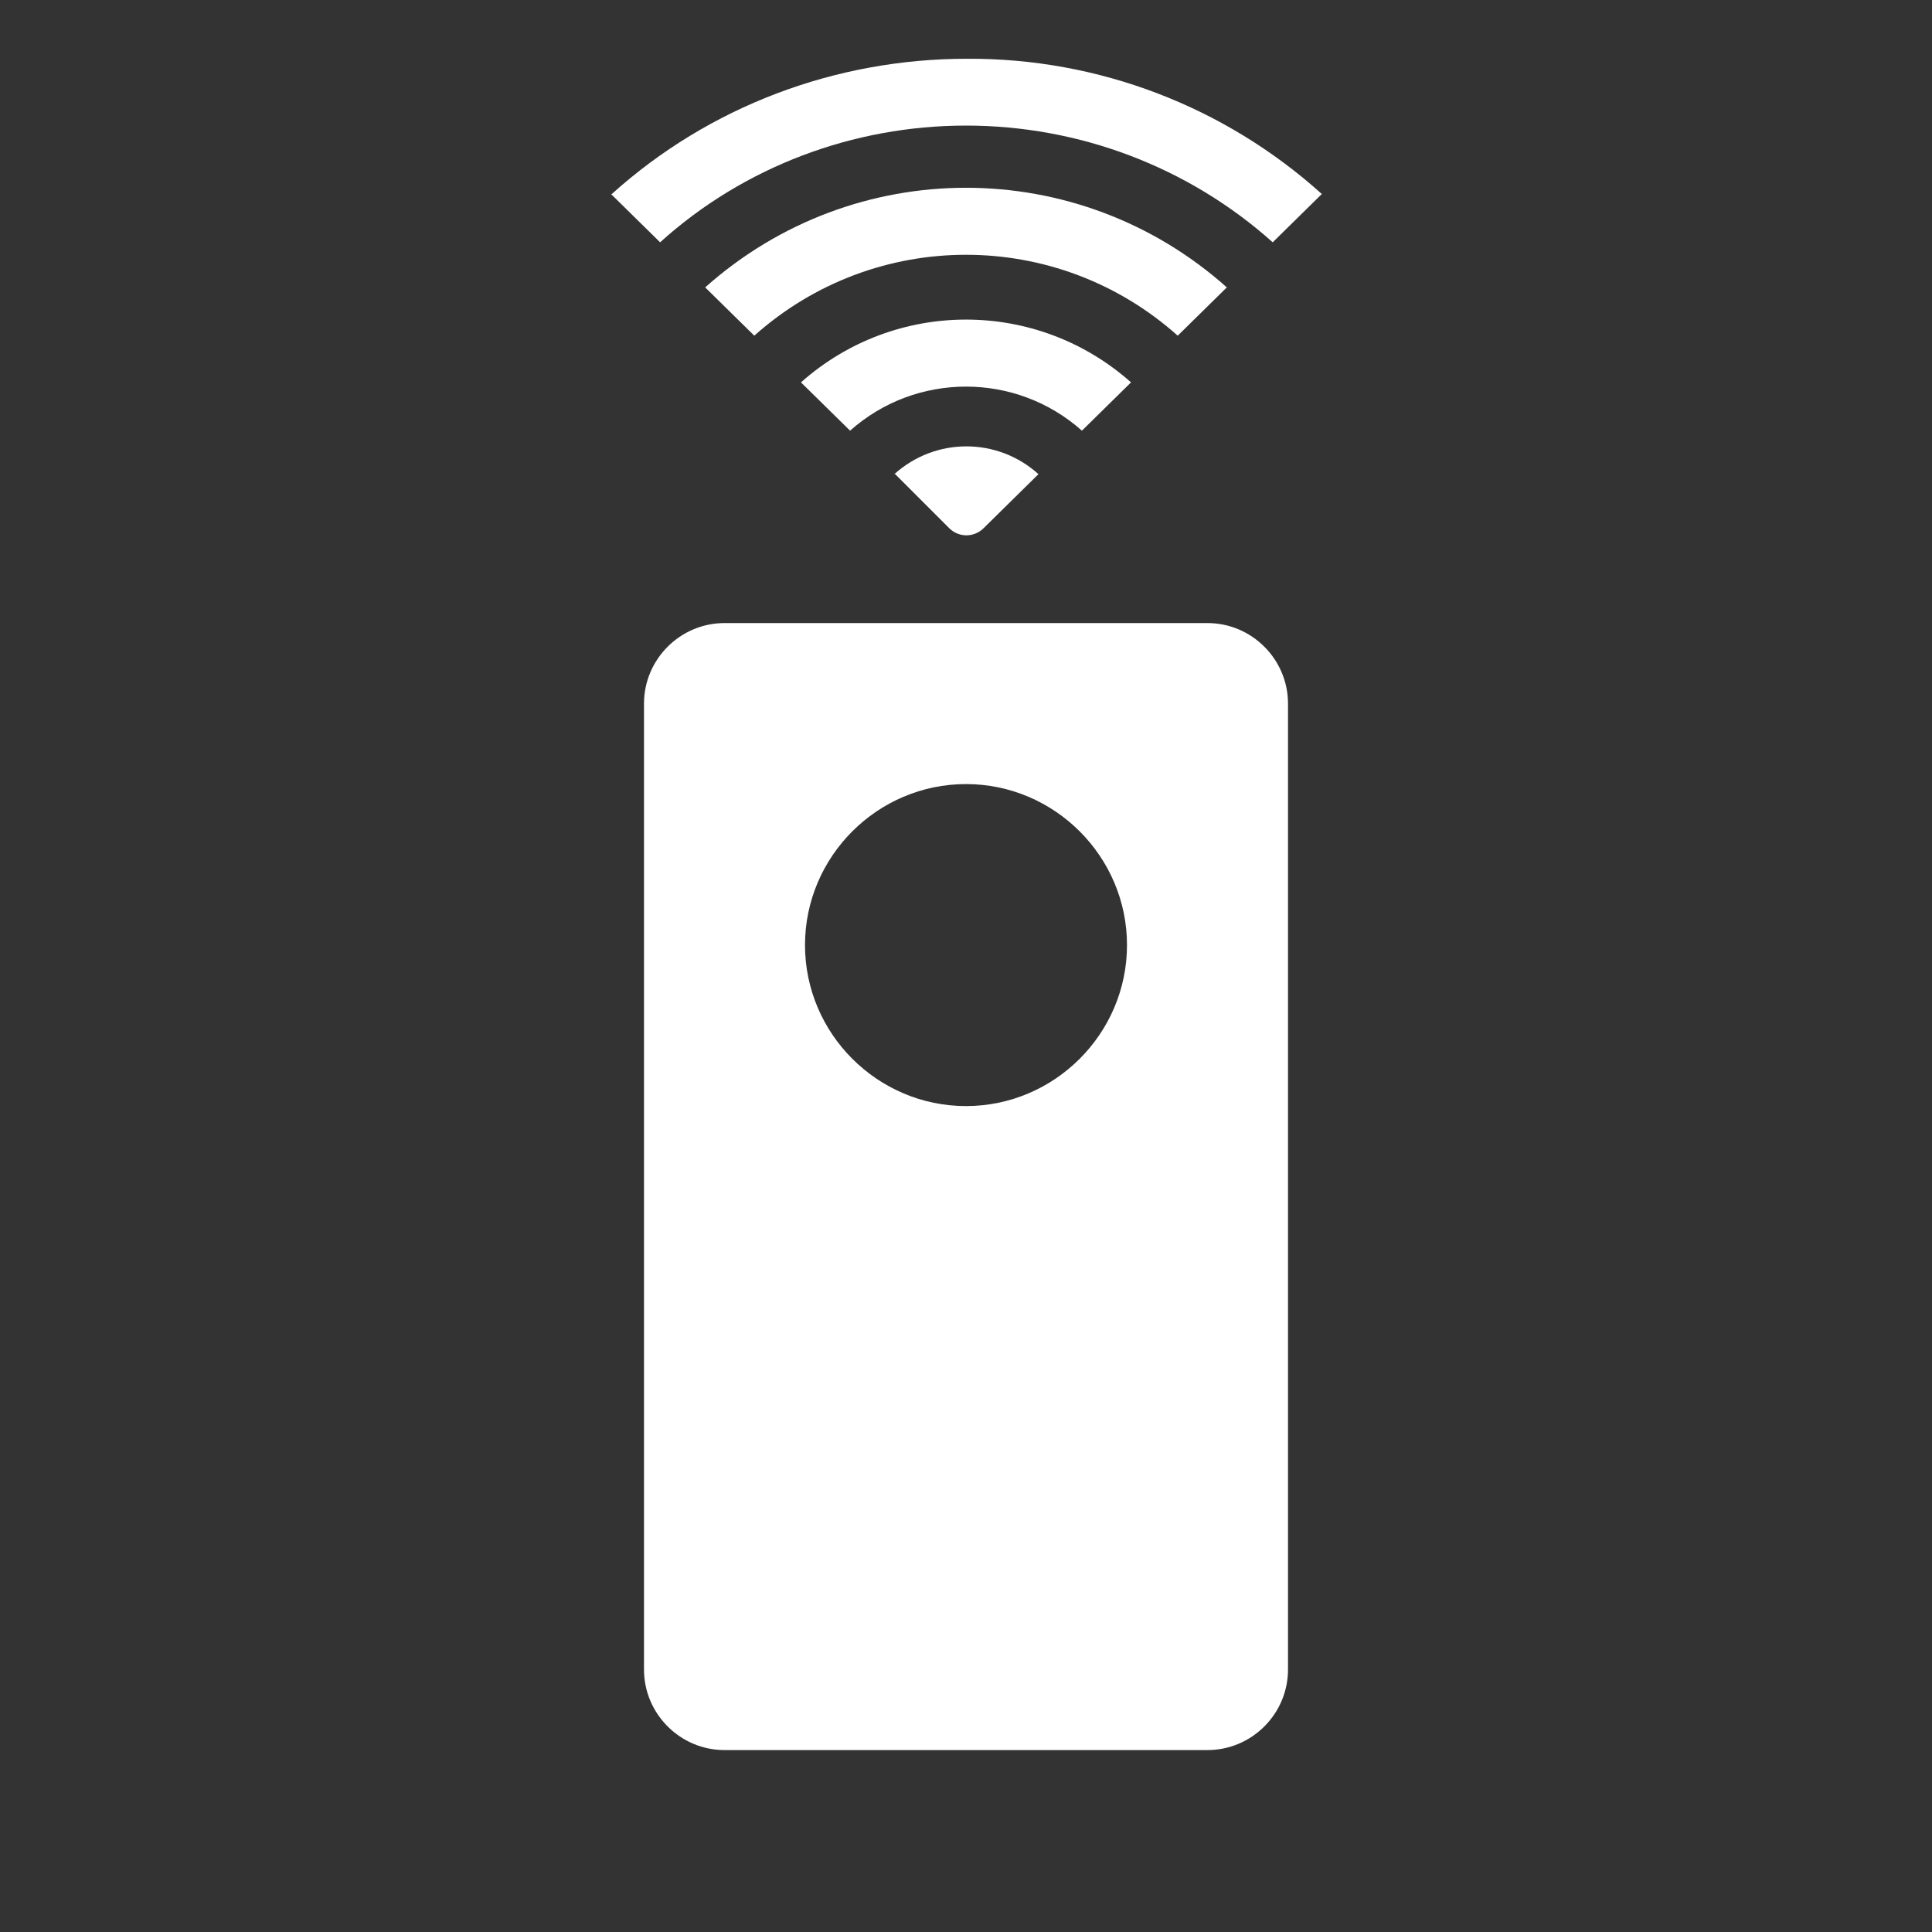 <?xml version="1.0" encoding="UTF-8"?><svg xmlns="http://www.w3.org/2000/svg" viewBox="0 0 24 24"><rect x="0" y="0" width="24" height="24" fill="#333333" stroke="none"/><g id="a"><path d="M15,7.74h-6c-.55,0-1,.45-1,1v12c0,.55,.45,1,1,1h6c.55,0,1-.45,1-1V8.74c0-.55-.45-1-1-1Zm-3,6c-1.1,0-2-.9-2-2s.9-2,2-2,2,.9,2,2-.9,2-2,2Zm-2.05-8.99l.61,.6c.82-.73,2.06-.73,2.88,0l.61-.6c-1.17-1.04-2.93-1.04-4.1,0m-1.19-1.18l.61,.6c1.5-1.34,3.76-1.34,5.26,0l.61-.6c-1.85-1.65-4.63-1.65-6.48,0m-1.17-1.16l.61,.6c1.04-.94,2.4-1.45,3.8-1.45,1.4,0,2.76,.51,3.81,1.45l.61-.6c-1.21-1.09-2.78-1.69-4.41-1.68-1.63,0-3.2,.59-4.41,1.68m3.51,3.47l.68,.68c.12,.12,.31,.12,.43,0l.68-.67c-.51-.46-1.28-.46-1.79,0" fill="#fff"/></g><g id="b"/></svg>